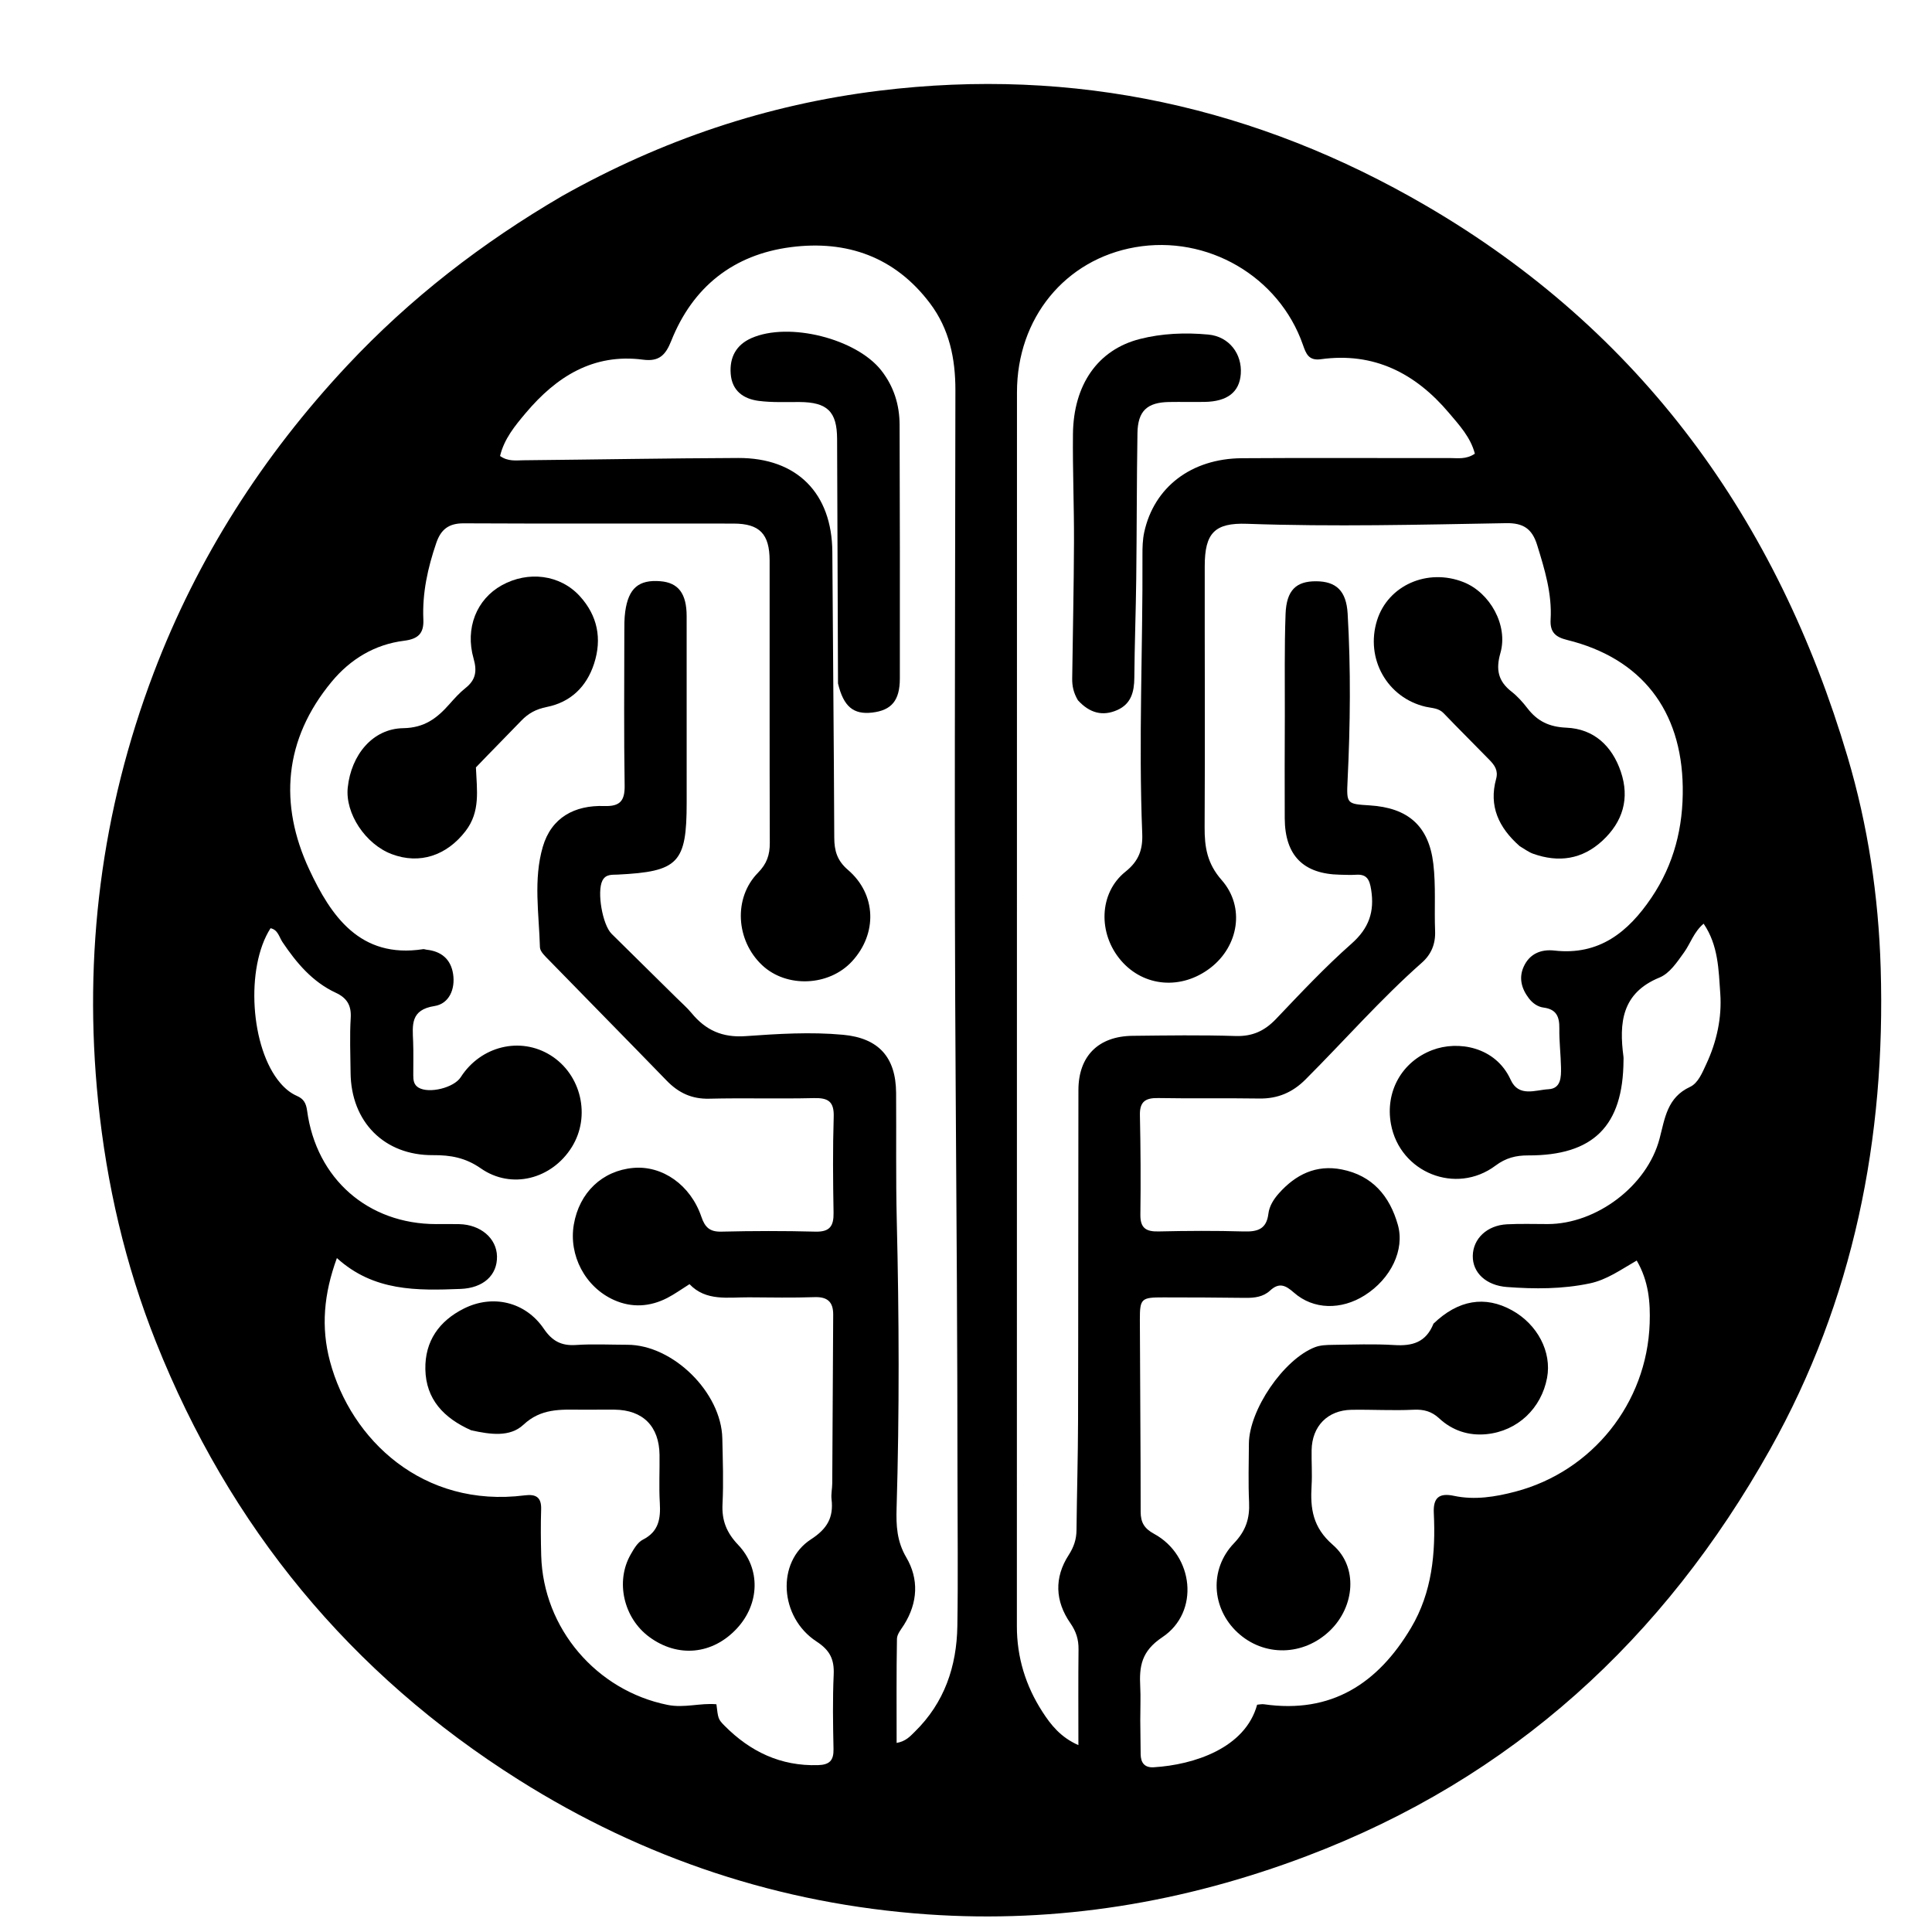 <svg version="1.1" id="Layer_1" xmlns="http://www.w3.org/2000/svg" xmlns:xlink="http://www.w3.org/1999/xlink" x="0px" y="0px" width="100%" viewBox="0 0 544 544" enable-background="new 0 0 544 544" xml:space="preserve">
  <path fill="#000000" opacity="1" stroke="none" d="
M158.276,55.196 
	C186.337,39.417 215.892,29.436 247.56,25.544 
	C302.624,18.775 353.986,30.203 401.535,57.918 
	C462.197,93.276 500.438,146.353 520.238,213.157 
	C525.969,232.493 528.938,252.271 529.549,272.566 
	C530.991,320.546 521.913,366.154 498.428,408.065 
	C468.536,461.412 425.876,500.677 367.922,522.627 
	C333.365,535.716 297.838,541.589 261.167,539.037 
	C219.762,536.156 181.264,523.344 146.105,501.189 
	C98.617,471.267 64.642,429.915 43.909,377.85 
	C35.262,356.136 30.011,333.438 27.638,310.15 
	C23.418,268.725 28.516,228.348 43.261,189.504 
	C55.561,157.104 74.007,128.296 97.779,102.913 
	C115.476,84.016 135.667,68.399 158.276,55.196 
M321.071,484.479 
	C321.104,487.644 321.121,490.81 321.178,493.975 
	C321.221,496.358 322.293,497.772 324.854,497.617 
	C336.184,496.929 350.647,492.221 353.973,480.001 
	C354.605,479.956 355.282,479.786 355.922,479.878 
	C374.87,482.604 387.985,474.04 397.309,458.36 
	C403.246,448.376 404.261,437.317 403.722,426.021 
	C403.518,421.747 405.178,420.291 409.413,421.192 
	C415.247,422.434 421.079,421.479 426.704,419.999 
	C448.329,414.308 463.733,395.113 464.505,372.633 
	C464.706,366.789 464.254,360.764 460.855,354.937 
	C456.377,357.51 452.462,360.351 447.661,361.364 
	C439.911,362.999 432.128,362.973 424.299,362.388 
	C418.518,361.955 414.619,358.415 414.696,353.616 
	C414.774,348.775 418.707,345.019 424.315,344.73 
	C428.139,344.534 431.979,344.666 435.812,344.663 
	C449.467,344.651 463.794,333.963 467.29,320.606 
	C468.805,314.814 469.439,309.031 475.857,306.047 
	C478.166,304.974 479.31,302.04 480.44,299.625 
	C483.384,293.333 484.865,286.551 484.384,279.741 
	C483.917,273.136 483.856,266.165 479.693,260.083 
	C476.907,262.457 476.015,265.629 474.19,268.165 
	C472.221,270.902 470.154,274.07 467.273,275.249 
	C456.584,279.626 455.869,288.05 457.131,297.593 
	C457.175,297.92 457.138,298.259 457.136,298.592 
	C457.027,317.019 448.68,325.395 430.276,325.333 
	C426.819,325.322 423.986,326.047 421.097,328.208 
	C409.948,336.552 394.153,330.161 391.655,316.506 
	C389.998,307.447 394.642,298.975 403.307,295.671 
	C410.525,292.918 421.127,294.702 425.362,304.035 
	C427.628,309.031 432.329,306.895 436.011,306.699 
	C439.554,306.511 439.586,303.257 439.537,300.557 
	C439.47,296.896 439.013,293.237 439.068,289.582 
	C439.118,286.304 438.268,284.182 434.638,283.71 
	C433.004,283.498 431.562,282.507 430.494,281.109 
	C428.416,278.391 427.601,275.365 429.025,272.208 
	C430.66,268.583 433.86,267.221 437.674,267.652 
	C450.298,269.079 458.484,262.418 465.003,252.764 
	C471.355,243.356 473.986,232.915 473.817,221.584 
	C473.495,199.963 462.172,185.346 441.244,180.19 
	C437.997,179.39 436.4,178.022 436.61,174.436 
	C437.036,167.17 434.943,160.322 432.817,153.452 
	C431.404,148.889 428.917,147.224 424.091,147.309 
	C399.774,147.735 375.457,148.355 351.131,147.487 
	C341.987,147.161 339.234,150.115 339.221,159.381 
	C339.186,183.878 339.334,208.376 339.189,232.872 
	C339.156,238.507 339.89,243.14 343.98,247.791 
	C350.669,255.395 348.75,266.429 340.831,272.523 
	C332.688,278.789 322.092,277.928 315.665,270.479 
	C309.125,262.899 309.387,251.443 316.916,245.433 
	C320.699,242.413 321.802,239.162 321.622,234.706 
	C320.571,208.573 321.809,182.437 321.685,156.301 
	C321.675,154.15 321.73,151.942 322.185,149.854 
	C324.95,137.178 335.43,129.124 349.653,129.023 
	C369.15,128.884 388.649,129.015 408.147,128.972 
	C410.409,128.967 412.805,129.435 415.28,127.745 
	C414.086,123.115 410.878,119.681 407.937,116.204 
	C398.532,105.09 386.848,99.085 371.934,101.146 
	C368.482,101.623 367.744,99.602 366.866,97.087 
	C360.133,77.799 339.951,66.081 319.662,69.608 
	C299.902,73.043 286.357,89.57 286.353,110.454 
	C286.331,226.276 286.352,342.097 286.326,457.919 
	C286.324,466.685 288.805,474.683 293.5,481.967 
	C295.878,485.656 298.622,489.168 303.649,491.378 
	C303.649,481.947 303.588,473.167 303.685,464.388 
	C303.716,461.613 303.009,459.376 301.376,457.022 
	C297.097,450.858 296.785,444.251 300.918,437.848 
	C302.349,435.632 303.088,433.463 303.115,430.875 
	C303.223,420.548 303.527,410.222 303.553,399.894 
	C303.633,368.898 303.584,337.901 303.655,306.904 
	C303.677,297.346 309.285,291.765 318.914,291.659 
	C328.578,291.553 338.251,291.405 347.907,291.714 
	C352.673,291.867 356.105,290.261 359.317,286.888 
	C366.211,279.65 373.07,272.323 380.549,265.717 
	C385.475,261.366 387.066,256.709 386.073,250.473 
	C385.629,247.686 384.887,246.1 381.837,246.305 
	C380.344,246.405 378.838,246.322 377.339,246.295 
	C366.966,246.108 361.801,240.888 361.748,230.399 
	C361.699,220.734 361.745,211.068 361.773,201.402 
	C361.801,191.903 361.634,182.397 361.98,172.909 
	C362.226,166.184 364.958,163.632 370.604,163.671 
	C376.217,163.709 379.087,166.336 379.462,172.789 
	C380.374,188.431 380.206,204.086 379.443,219.738 
	C379.12,226.365 379.219,226.37 385.663,226.774 
	C396.428,227.448 402.316,232.504 403.586,243.215 
	C404.328,249.464 403.835,255.852 404.085,262.17 
	C404.228,265.79 403.006,268.727 400.373,271.055 
	C388.74,281.335 378.524,293.023 367.571,303.978 
	C363.956,307.594 359.769,309.396 354.598,309.314 
	C345.101,309.165 335.599,309.353 326.103,309.182 
	C322.565,309.119 320.887,310.159 320.969,313.972 
	C321.167,323.301 321.231,332.637 321.1,341.966 
	C321.047,345.774 322.65,346.823 326.205,346.741 
	C334.2,346.555 342.207,346.513 350.199,346.746 
	C354.062,346.859 356.615,346.142 357.147,341.746 
	C357.404,339.624 358.593,337.71 360.075,336.041 
	C364.827,330.694 370.603,327.86 377.817,329.288 
	C386.413,330.99 391.298,336.747 393.599,344.88 
	C395.581,351.889 391.662,360.047 384.275,364.726 
	C377.656,368.92 369.822,368.797 364.347,363.975 
	C361.991,361.9 360.186,361.011 357.612,363.399 
	C355.68,365.192 353.197,365.482 350.604,365.445 
	C342.94,365.334 335.275,365.325 327.609,365.311 
	C321.347,365.299 320.94,365.614 320.956,371.657 
	C321.002,389.655 321.187,407.652 321.179,425.65 
	C321.177,428.697 322.216,430.397 324.954,431.885 
	C336.138,437.957 337.892,453.918 327.289,460.989 
	C321.334,464.96 320.76,469.238 321.061,474.988 
	C321.209,477.813 321.076,480.652 321.071,484.479 
M190.51,280.99 
	C191.922,282.404 193.459,283.715 194.723,285.251 
	C198.686,290.07 203.378,292.212 209.917,291.75 
	C219.031,291.105 228.221,290.517 237.377,291.365 
	C247.379,292.291 252.249,297.66 252.32,307.715 
	C252.404,319.714 252.217,331.718 252.507,343.711 
	C253.16,370.698 253.263,397.68 252.456,424.663 
	C252.312,429.485 252.508,433.973 255.185,438.519 
	C258.773,444.613 258.446,451.273 254.55,457.49 
	C253.761,458.749 252.581,460.113 252.558,461.446 
	C252.387,471.169 252.466,480.896 252.466,490.764 
	C255.086,490.305 256.295,488.87 257.582,487.611 
	C265.929,479.445 269.388,469.205 269.567,457.832 
	C269.787,443.848 269.607,429.857 269.602,415.87 
	C269.587,379.209 269.337,342.551 269.092,305.891 
	C268.655,240.563 268.941,175.23 269.016,109.899 
	C269.027,100.972 267.316,92.651 261.884,85.433 
	C252.014,72.318 238.409,67.548 222.654,69.595 
	C206.52,71.691 195.059,80.773 189.006,95.979 
	C187.401,100.01 185.582,101.865 181.064,101.274 
	C167.039,99.441 156.654,106.075 148.056,116.263 
	C145.014,119.867 141.952,123.581 140.803,128.396 
	C143.041,129.99 145.268,129.62 147.383,129.599 
	C167.543,129.398 187.703,129.035 207.863,128.956 
	C224.439,128.892 234.268,138.914 234.364,155.403 
	C234.522,182.226 234.804,209.048 234.906,235.871 
	C234.92,239.589 235.727,242.335 238.771,244.946 
	C246.797,251.829 247.079,262.904 239.909,270.69 
	C233.431,277.723 221.483,278.238 214.607,271.78 
	C207.177,264.8 206.461,252.823 213.433,245.741 
	C215.903,243.231 216.764,240.741 216.753,237.363 
	C216.663,210.864 216.729,184.365 216.705,157.866 
	C216.698,150.36 213.909,147.439 206.556,147.426 
	C181.224,147.378 155.891,147.489 130.559,147.357 
	C126.333,147.335 124.141,149.085 122.842,152.885 
	C120.45,159.881 118.876,166.991 119.205,174.42 
	C119.376,178.31 117.807,179.917 113.763,180.421 
	C105.511,181.45 98.646,185.606 93.376,191.971 
	C79.943,208.192 78.481,226.433 87.091,244.856 
	C93.155,257.832 101.341,269.996 119.124,267.263 
	C119.437,267.215 119.778,267.376 120.108,267.411 
	C124.271,267.853 126.934,270.084 127.577,274.229 
	C128.248,278.55 126.412,282.644 122.361,283.27 
	C115.531,284.326 116.141,288.605 116.327,293.285 
	C116.452,296.447 116.35,299.617 116.368,302.783 
	C116.375,304.138 116.49,305.44 117.856,306.25 
	C120.822,308.008 127.817,306.294 129.729,303.311 
	C135.364,294.52 146.515,291.808 155.045,297.155 
	C163.696,302.577 166.407,314.333 161.003,322.995 
	C155.393,331.991 144.032,335.012 135.39,328.983 
	C131.063,325.964 126.845,325.223 121.909,325.259 
	C108.215,325.358 98.851,315.884 98.715,302.079 
	C98.664,296.913 98.441,291.732 98.753,286.585 
	C98.968,283.037 97.626,280.966 94.567,279.545 
	C87.97,276.479 83.504,271.156 79.542,265.272 
	C78.601,263.875 78.282,261.794 76.175,261.365 
	C69.036,272.466 70.507,295.136 78.913,304.936 
	C80.237,306.479 81.759,307.775 83.614,308.585 
	C85.476,309.397 86.184,310.597 86.471,312.725 
	C89.065,331.947 103.646,344.67 122.829,344.672 
	C124.996,344.672 127.163,344.634 129.329,344.685 
	C135.35,344.828 139.838,348.68 139.941,353.749 
	C140.048,359.071 136.091,362.681 129.683,362.928 
	C117.454,363.4 105.248,363.673 94.861,354.237 
	C91.163,364.345 90.349,373.717 92.908,383.31 
	C98.801,405.398 119.093,424.694 147.747,421.053 
	C150.877,420.655 152.482,421.548 152.371,424.991 
	C152.232,429.319 152.272,433.659 152.39,437.989 
	C152.949,458.566 167.995,476.035 187.963,480.052 
	C192.701,481.006 197.177,479.459 201.722,479.876 
	C202.213,483.884 202.179,484.068 204.006,485.912 
	C211.252,493.223 219.826,497.338 230.352,497.014 
	C233.577,496.915 234.761,495.699 234.695,492.501 
	C234.55,485.504 234.429,478.492 234.745,471.506 
	C234.937,467.246 233.696,464.67 229.926,462.214 
	C219.46,455.395 218.532,439.795 228.351,433.433 
	C232.965,430.443 234.737,427.256 234.142,422.142 
	C233.972,420.674 234.33,419.153 234.339,417.656 
	C234.44,401.827 234.517,385.999 234.606,370.17 
	C234.626,366.652 233.055,365.116 229.386,365.24 
	C223.227,365.447 217.055,365.334 210.889,365.293 
	C204.975,365.254 198.791,366.469 194.147,361.585 
	C191.824,363.039 189.933,364.415 187.878,365.471 
	C183.02,367.968 177.92,368.288 172.929,366.067 
	C164.76,362.433 160.085,353.455 161.572,344.789 
	C163.118,335.779 169.586,329.628 178.328,328.854 
	C186.518,328.128 194.44,333.656 197.485,342.605 
	C198.49,345.556 199.818,346.876 203.104,346.797 
	C211.932,346.585 220.772,346.563 229.599,346.797 
	C233.677,346.905 234.773,345.203 234.707,341.458 
	C234.548,332.461 234.471,323.454 234.749,314.463 
	C234.883,310.134 233.172,309.1 229.177,309.196 
	C219.35,309.433 209.509,309.122 199.682,309.364 
	C194.77,309.485 191.046,307.709 187.728,304.288 
	C176.708,292.927 165.59,281.661 154.55,270.319 
	C153.524,269.265 152.066,267.949 152.032,266.721 
	C151.769,257.274 150.146,247.655 152.84,238.431 
	C155.246,230.196 161.792,226.674 170.154,226.956 
	C174.526,227.103 175.953,225.552 175.883,221.18 
	C175.656,206.85 175.779,192.515 175.793,178.183 
	C175.795,176.186 175.773,174.167 176.047,172.198 
	C176.964,165.607 179.859,163.166 185.941,163.657 
	C190.997,164.064 193.335,167.12 193.341,173.479 
	C193.36,190.979 193.347,208.478 193.348,225.977 
	C193.348,243.018 191.051,245.415 173.948,246.263 
	C172.322,246.343 170.566,246.076 169.61,247.982 
	C168.043,251.108 169.637,260.397 172.213,262.939 
	C178.144,268.79 184.068,274.649 190.51,280.99 
z" />
  <path fill="#000000" opacity="1" stroke="none" d="
M403.638,372.702 
	C410.62,365.979 418.15,364.776 425.687,368.919 
	C432.93,372.901 436.983,380.686 435.611,387.979 
	C433.999,396.544 427.333,402.942 418.573,403.822 
	C413.599,404.322 408.982,402.847 405.242,399.376 
	C403.147,397.432 400.935,396.799 398.026,396.942 
	C392.213,397.229 386.371,396.865 380.544,396.962 
	C373.809,397.074 369.43,401.579 369.316,408.339 
	C369.259,411.669 369.507,415.012 369.307,418.33 
	C368.919,424.774 369.611,430.067 375.293,434.993 
	C382.497,441.238 381.428,452.384 374.544,459.076 
	C367.063,466.35 355.858,466.582 348.401,459.618 
	C341.181,452.875 340.434,441.873 347.451,434.54 
	C350.807,431.033 351.919,427.551 351.708,422.993 
	C351.454,417.508 351.622,412.003 351.657,406.506 
	C351.717,397.008 361.413,382.754 370.268,379.331 
	C371.761,378.754 373.516,378.699 375.153,378.678 
	C380.981,378.604 386.829,378.373 392.636,378.732 
	C397.615,379.039 401.487,378.047 403.638,372.702 
z" />
  <path fill="#000000" opacity="1" stroke="none" d="
M427.904,238.254 
	C421.941,232.997 419.179,226.927 421.267,219.327 
	C421.918,216.958 420.837,215.463 419.431,214.015 
	C415.141,209.598 410.752,205.274 406.493,200.827 
	C405.054,199.324 403.216,199.414 401.463,199.01 
	C390.606,196.509 384.374,185.449 387.737,174.685 
	C390.822,164.809 401.948,159.893 412.103,163.919 
	C419.547,166.87 424.704,176.087 422.476,183.868 
	C421.137,188.545 421.843,191.807 425.601,194.74 
	C427.29,196.057 428.77,197.717 430.082,199.424 
	C432.89,203.074 436.211,204.691 441.071,204.898 
	C448.784,205.227 453.914,210.03 456.373,217.267 
	C458.933,224.802 456.971,231.393 451.166,236.753 
	C445.478,242.007 438.864,242.943 431.69,240.394 
	C430.457,239.956 429.361,239.127 427.904,238.254 
z" />
  <path fill="#000000" opacity="1" stroke="none" d="
M303.514,197.178 
	C302.259,195.068 301.876,193.118 301.902,191.095 
	C302.069,178.284 302.36,165.474 302.408,152.663 
	C302.446,142.518 302.009,132.37 302.116,122.227 
	C302.263,108.332 309.102,98.487 320.924,95.462 
	C327.204,93.854 333.782,93.602 340.245,94.206 
	C346.068,94.75 349.79,99.63 349.37,105.308 
	C348.993,110.412 345.579,113.068 339.176,113.167 
	C335.848,113.218 332.518,113.139 329.19,113.194 
	C322.993,113.297 320.376,115.71 320.277,121.975 
	C320.061,135.619 320.098,149.267 319.936,162.911 
	C319.826,172.226 319.47,181.537 319.397,190.852 
	C319.366,194.816 318.491,198.201 314.606,199.926 
	C310.479,201.758 306.82,200.796 303.514,197.178 
z" />
  <path fill="#000000" opacity="1" stroke="none" d="
M132.68,402.734 
	C124.908,399.28 119.931,393.967 119.769,385.552 
	C119.618,377.669 123.611,371.962 130.639,368.447 
	C138.734,364.397 147.957,366.538 153.125,374.147 
	C155.475,377.606 158.062,378.99 162.17,378.714 
	C166.976,378.391 171.822,378.646 176.65,378.65 
	C189.479,378.662 203.112,392.066 203.386,405.021 
	C203.516,411.179 203.748,417.353 203.441,423.496 
	C203.208,428.147 204.585,431.561 207.849,434.994 
	C214.276,441.753 213.861,451.618 207.535,458.482 
	C200.685,465.914 190.879,466.873 182.79,460.902 
	C175.595,455.59 173.23,445.309 177.573,437.714 
	C178.465,436.152 179.525,434.282 181.004,433.535 
	C185.531,431.246 186.045,427.564 185.785,423.138 
	C185.523,418.658 185.762,414.15 185.708,409.655 
	C185.612,401.61 181.027,397.006 173.061,396.923 
	C169.898,396.89 166.734,396.957 163.571,396.932 
	C157.814,396.885 152.324,396.543 147.401,401.155 
	C143.572,404.741 138.048,403.911 132.68,402.734 
z" />
  <path fill="#000000" opacity="1" stroke="none" d="
M134.006,216.081 
	C134.267,222.478 135.331,228.512 131.075,234.027 
	C125.786,240.882 118.208,243.479 110.311,240.503 
	C102.886,237.704 97.15,229.025 97.917,221.749 
	C98.888,212.545 104.937,205.178 113.519,205.038 
	C119.536,204.941 123.039,202.221 126.516,198.304 
	C127.949,196.689 129.41,195.048 131.093,193.715 
	C133.959,191.445 134.362,188.967 133.353,185.448 
	C130.89,176.855 134.224,168.716 141.283,164.802 
	C148.724,160.676 157.717,161.779 163.264,167.868 
	C168.242,173.334 169.567,179.826 167.267,186.896 
	C165.144,193.425 160.623,197.736 153.962,199.066 
	C150.951,199.667 148.777,200.845 146.769,202.939 
	C142.624,207.26 138.39,211.495 134.006,216.081 
z" />
  <path fill="#000000" opacity="1" stroke="none" d="
M235.961,192.45 
	C235.868,169.187 235.807,146.369 235.705,123.551 
	C235.67,115.855 232.924,113.245 225.121,113.2 
	C221.293,113.178 217.424,113.369 213.649,112.881 
	C209.366,112.328 206.117,110.088 205.747,105.268 
	C205.392,100.628 207.269,97.106 211.575,95.207 
	C222.148,90.544 241.125,95.367 248.133,104.294 
	C251.687,108.82 253.282,113.983 253.303,119.598 
	C253.393,143.416 253.397,167.235 253.373,191.054 
	C253.367,197.252 251.025,200.01 245.586,200.642 
	C240.33,201.252 237.529,198.993 235.961,192.45 
z" />
</svg>